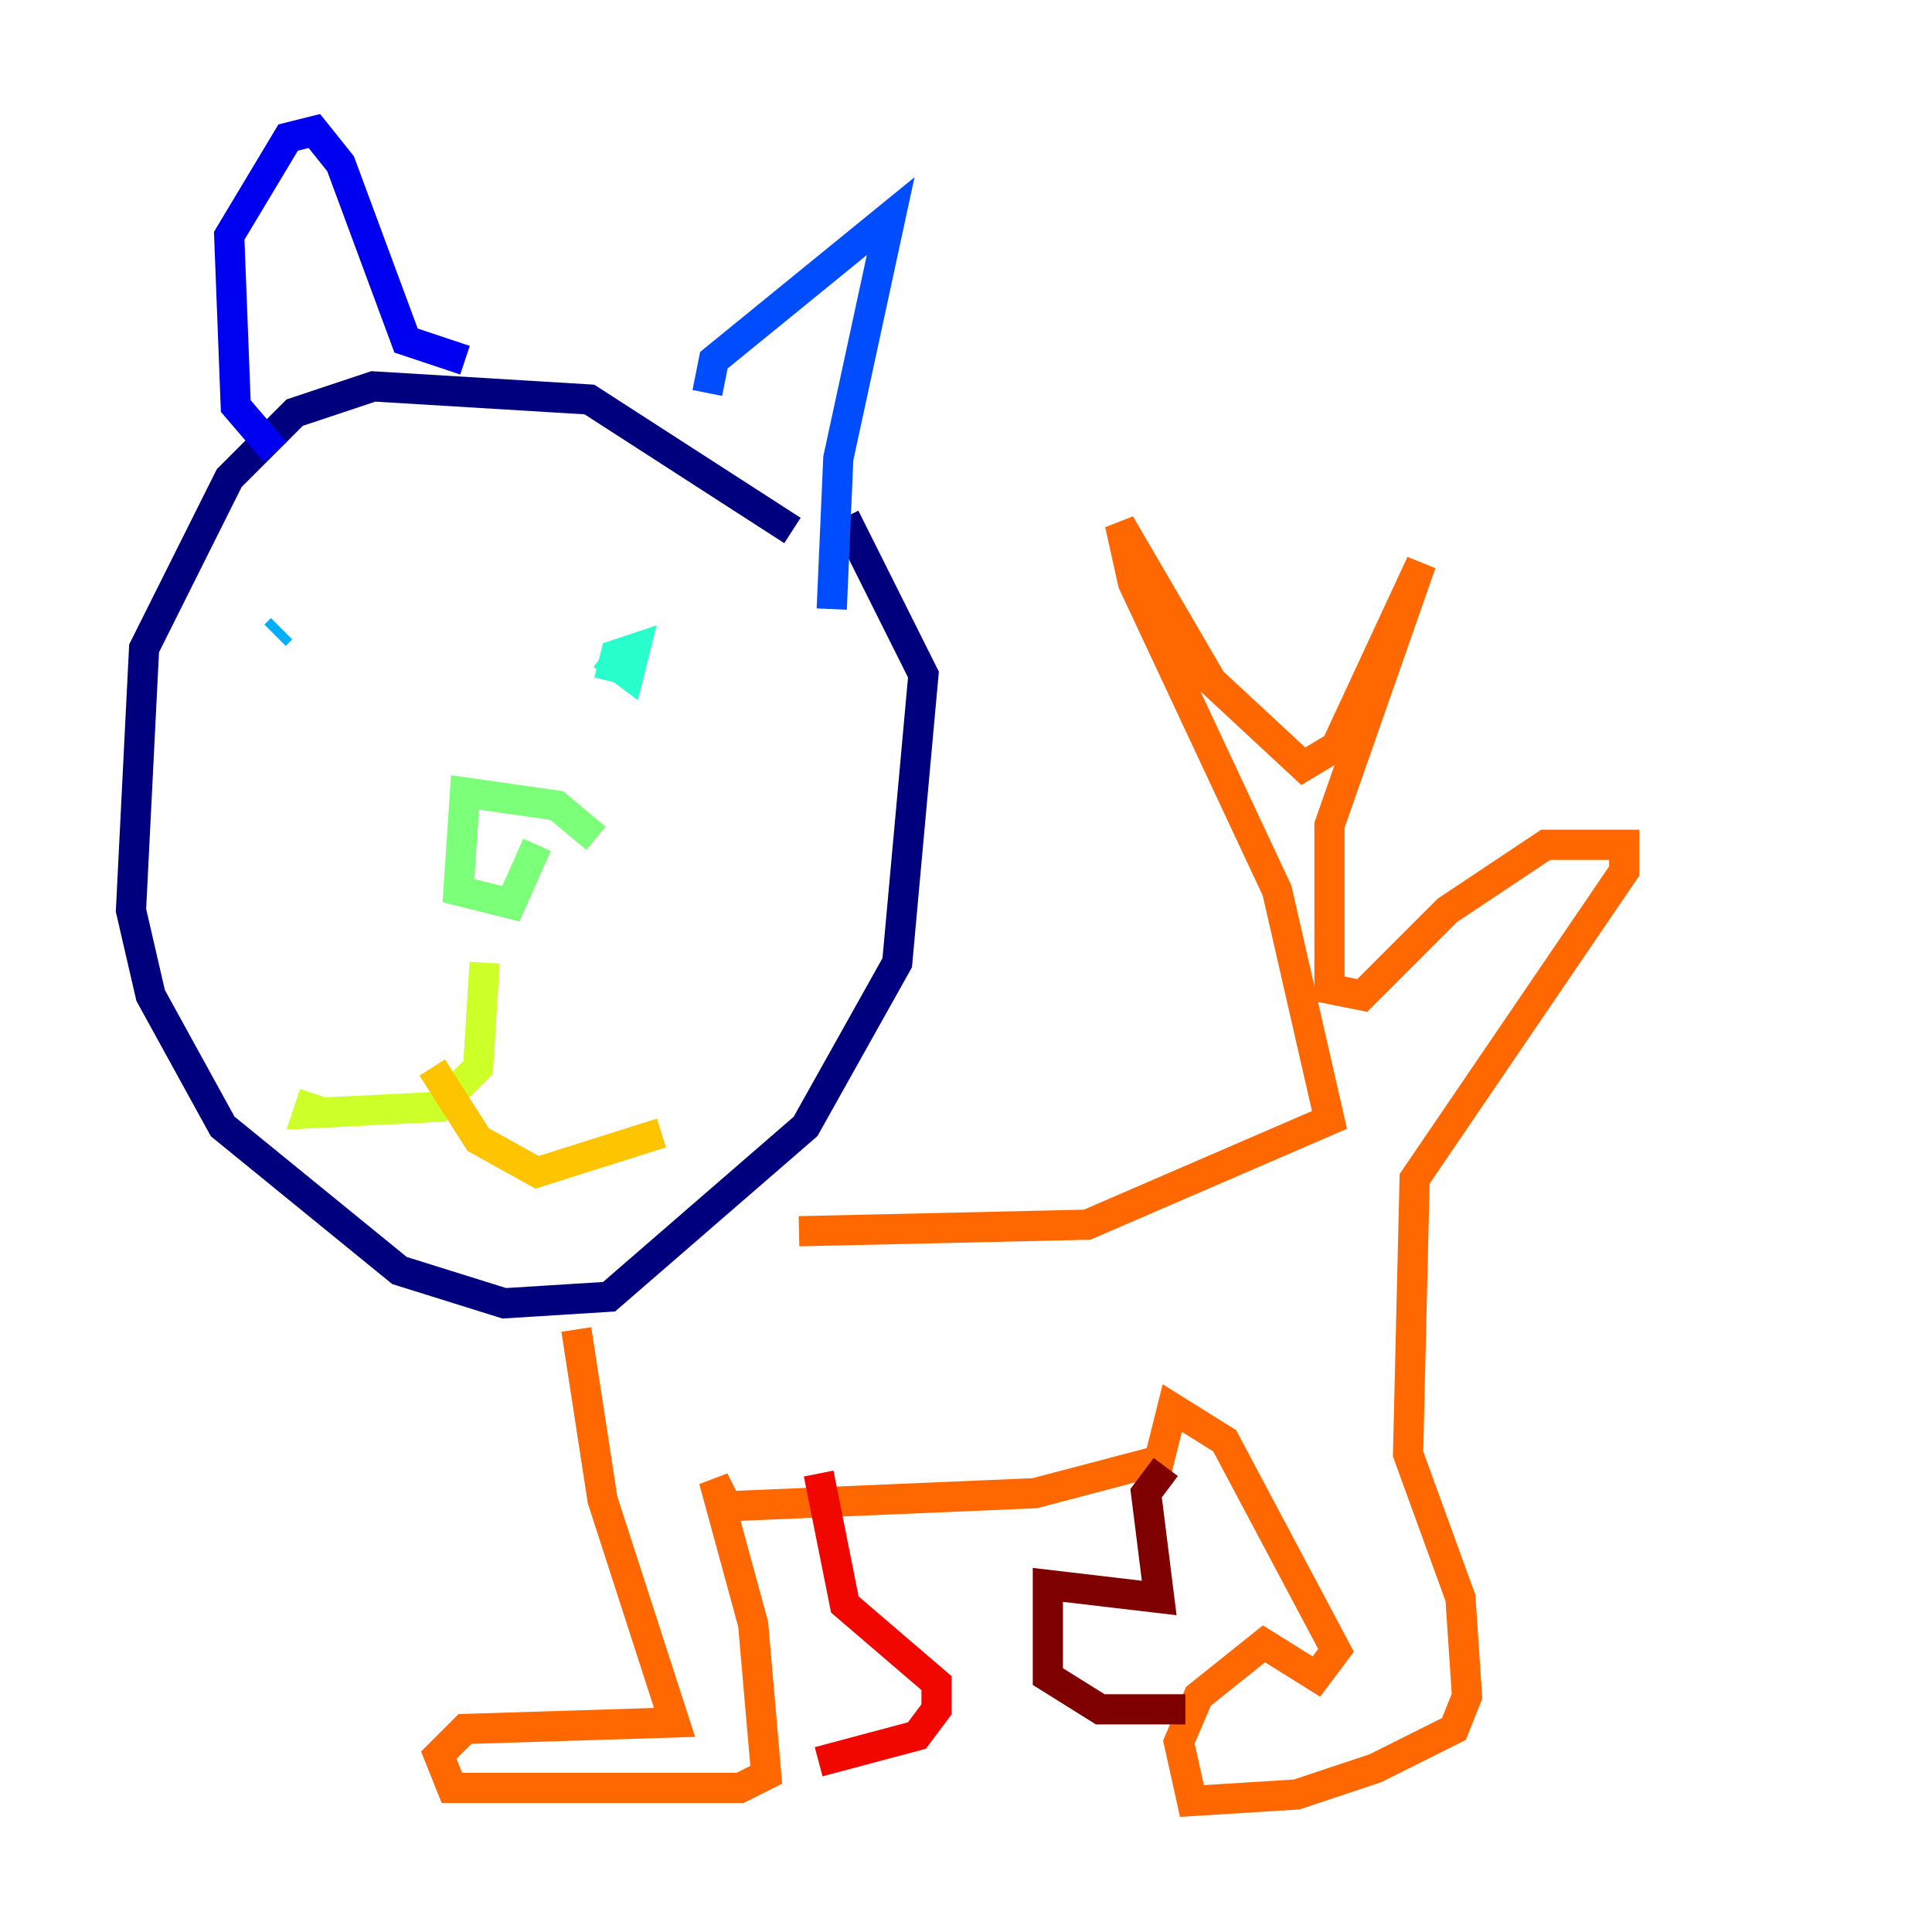 <?xml version="1.0" encoding="utf-8" ?>
<svg baseProfile="tiny" height="128" version="1.2" viewBox="0,0,128,128" width="128" xmlns="http://www.w3.org/2000/svg" xmlns:ev="http://www.w3.org/2001/xml-events" xmlns:xlink="http://www.w3.org/1999/xlink"><defs /><polyline fill="none" points="52.502,35.146 39.051,26.468 24.732,25.6 19.525,27.336 15.186,31.675 9.546,42.956 8.678,60.312 9.98,65.953 14.752,74.63 26.468,84.176 33.41,86.346 40.352,85.912 53.37,74.63 59.444,63.783 61.18,44.691 55.973,34.278" stroke="#00007f" stroke-width="2" /><polyline fill="none" points="18.224,29.939 15.62,26.902 15.186,15.62 19.091,9.112 20.827,8.678 22.563,10.848 26.902,22.563 30.807,23.864" stroke="#0000f1" stroke-width="2" /><polyline fill="none" points="46.861,26.034 47.295,23.864 59.01,14.319 55.539,30.373 55.105,40.352" stroke="#004cff" stroke-width="2" /><polyline fill="none" points="18.658,41.654 18.224,42.088" stroke="#00b0ff" stroke-width="2" /><polyline fill="none" points="39.919,43.39 41.654,44.691 42.088,42.956 40.786,43.39 40.352,45.125" stroke="#29ffcd" stroke-width="2" /><polyline fill="none" points="39.485,55.539 36.881,53.37 30.807,52.502 30.373,59.01 33.844,59.878 35.58,55.973" stroke="#7cff79" stroke-width="2" /><polyline fill="none" points="32.108,63.783 31.675,70.725 29.071,73.329 20.393,73.763 20.827,72.461" stroke="#cdff29" stroke-width="2" /><polyline fill="none" points="28.637,70.725 31.675,75.498 35.58,77.668 43.824,75.064" stroke="#ffc400" stroke-width="2" /><polyline fill="none" points="52.936,81.573 72.027,81.139 88.081,74.197 84.61,59.01 75.064,38.617 74.197,34.712 80.271,45.125 86.346,50.766 88.515,49.464 94.156,37.315 88.081,54.671 88.081,65.519 90.251,65.953 95.891,60.312 102.4,55.973 107.607,55.973 107.607,57.709 93.722,78.102 93.288,96.325 96.759,105.871 97.193,112.38 96.325,114.549 91.119,117.153 85.912,118.888 78.969,119.322 78.102,115.417 79.403,112.38 83.742,108.909 87.214,111.078 88.515,109.342 81.139,95.458 77.668,93.288 76.8,96.759 68.556,98.929 48.163,99.797 47.295,98.061 49.898,107.607 50.766,117.586 49.031,118.454 29.939,118.454 29.071,116.285 30.807,114.549 44.691,114.115 39.919,99.363 38.183,88.081" stroke="#ff6700" stroke-width="2" /><polyline fill="none" points="54.237,97.627 55.973,106.305 62.047,111.512 62.047,113.248 60.746,114.983 54.237,116.719" stroke="#f10700" stroke-width="2" /><polyline fill="none" points="77.234,97.193 75.932,98.929 76.8,105.871 69.424,105.003 69.424,111.078 72.895,113.248 78.536,113.248" stroke="#7f0000" stroke-width="2" /></svg>